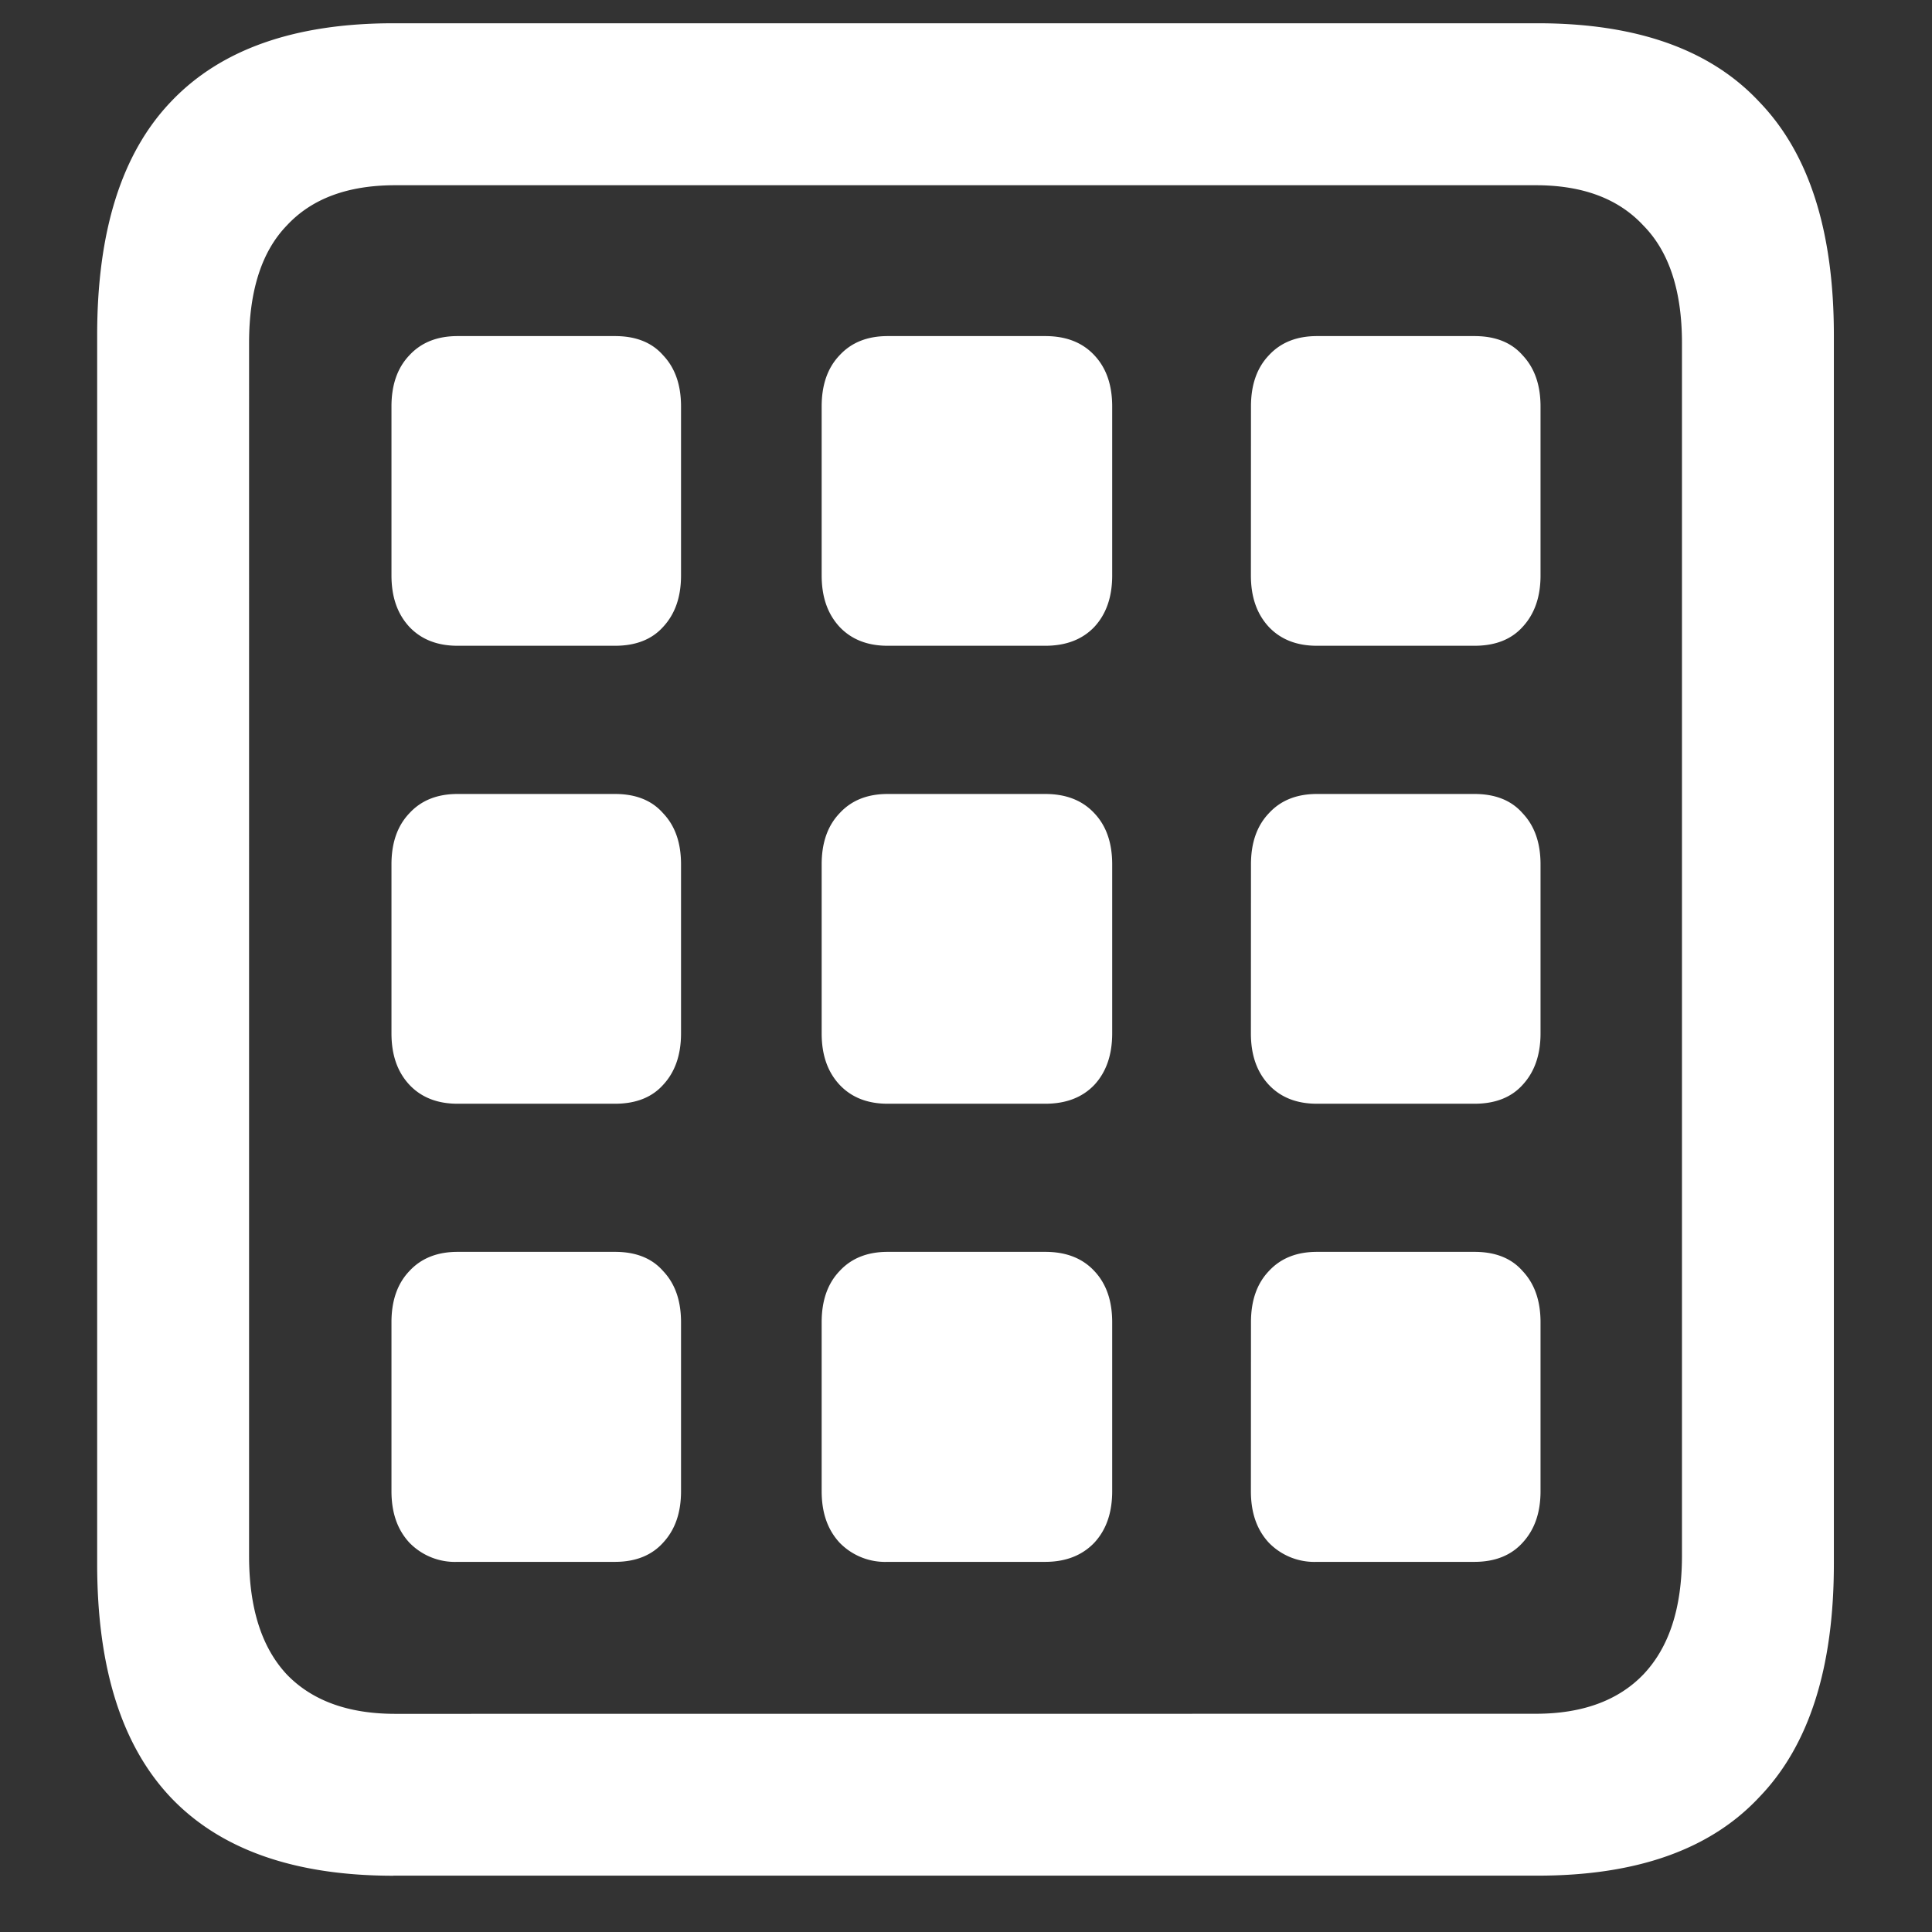 <svg xmlns="http://www.w3.org/2000/svg" width="24" height="24"><rect width="100%" height="100%" fill="#333333" stroke="none"/><path style="stroke:none;fill-rule:nonzero;fill:#fff;fill-opacity:1" d="M4.887 23.3h14.215c1.226 0 2.144-.323 2.753-.976.618-.64.926-1.605.926-2.898V4.164c0-1.293-.308-2.258-.926-2.898-.609-.653-1.527-.977-2.753-.977H4.887c-1.227 0-2.149.324-2.766.977-.61.64-.914 1.605-.914 2.898v15.262c0 1.293.305 2.258.914 2.902.617.649 1.54.973 2.766.973Zm.023-2.01c-.586 0-1.035-.165-1.348-.49-.312-.335-.468-.823-.468-1.476V4.262c0-.649.156-1.137.469-1.461.312-.336.761-.5 1.347-.5h14.168c.578 0 1.024.164 1.336.5.32.324.48.812.48 1.46v15.063c0 .653-.16 1.14-.48 1.477-.312.324-.758.488-1.336.488ZM4.863 7.147c0 .27.074.48.223.641.148.156.348.234.598.234H7.64c.257 0 .457-.078.597-.234.149-.16.223-.371.223-.64V5.05c0-.27-.074-.48-.223-.637-.14-.16-.34-.238-.597-.238H5.684c-.25 0-.45.078-.598.238-.149.156-.223.367-.223.637Zm5.344 0c0 .27.074.48.223.641.148.156.347.234.597.234h1.957c.258 0 .461-.078.61-.234.148-.16.222-.371.222-.64V5.05c0-.27-.074-.48-.222-.637-.149-.16-.352-.238-.61-.238h-1.957c-.25 0-.449.078-.597.238-.149.156-.223.367-.223.637Zm5.332 0c0 .27.074.48.223.641.148.156.347.234.597.234h1.957c.258 0 .457-.078.598-.234.148-.16.223-.371.223-.64V5.05c0-.27-.075-.48-.223-.637-.14-.16-.34-.238-.598-.238H16.36c-.25 0-.449.078-.597.238-.149.156-.223.367-.223.637ZM4.863 12.836c0 .27.074.48.223.64.148.157.348.235.598.235H7.64c.257 0 .457-.078.597-.234.149-.16.223-.372.223-.641v-2.098c0-.27-.074-.48-.223-.636-.14-.16-.34-.239-.597-.239H5.684c-.25 0-.45.078-.598.239-.149.156-.223.367-.223.636Zm5.344 0c0 .27.074.48.223.64.148.157.347.235.597.235h1.957c.258 0 .461-.078.61-.234.148-.16.222-.372.222-.641v-2.098c0-.27-.074-.48-.222-.636-.149-.16-.352-.239-.61-.239h-1.957c-.25 0-.449.078-.597.239-.149.156-.223.367-.223.636Zm5.332 0c0 .27.074.48.223.64.148.157.347.235.597.235h1.957c.258 0 .457-.078.598-.234.148-.16.223-.372.223-.641v-2.098c0-.27-.075-.48-.223-.636-.14-.16-.34-.239-.598-.239H16.36c-.25 0-.449.078-.597.239-.149.156-.223.367-.223.636ZM4.863 18.523c0 .27.074.48.223.641a.788.788 0 0 0 .598.238H7.64c.257 0 .457-.082.597-.238.149-.16.223-.371.223-.64v-2.098c0-.27-.074-.48-.223-.637-.14-.16-.34-.238-.597-.238H5.684c-.25 0-.45.078-.598.238-.149.156-.223.367-.223.637Zm5.344 0c0 .27.074.48.223.641a.788.788 0 0 0 .597.238h1.957c.258 0 .461-.082.61-.238.148-.16.222-.371.222-.64v-2.098c0-.27-.074-.48-.222-.637-.149-.16-.352-.238-.61-.238h-1.957c-.25 0-.449.078-.597.238-.149.156-.223.367-.223.637Zm5.332 0c0 .27.074.48.223.641a.788.788 0 0 0 .597.238h1.957c.258 0 .457-.082.598-.238.148-.16.223-.371.223-.64v-2.098c0-.27-.075-.48-.223-.637-.14-.16-.34-.238-.598-.238H16.36c-.25 0-.449.078-.597.238-.149.156-.223.367-.223.637Zm0 0"/></svg>